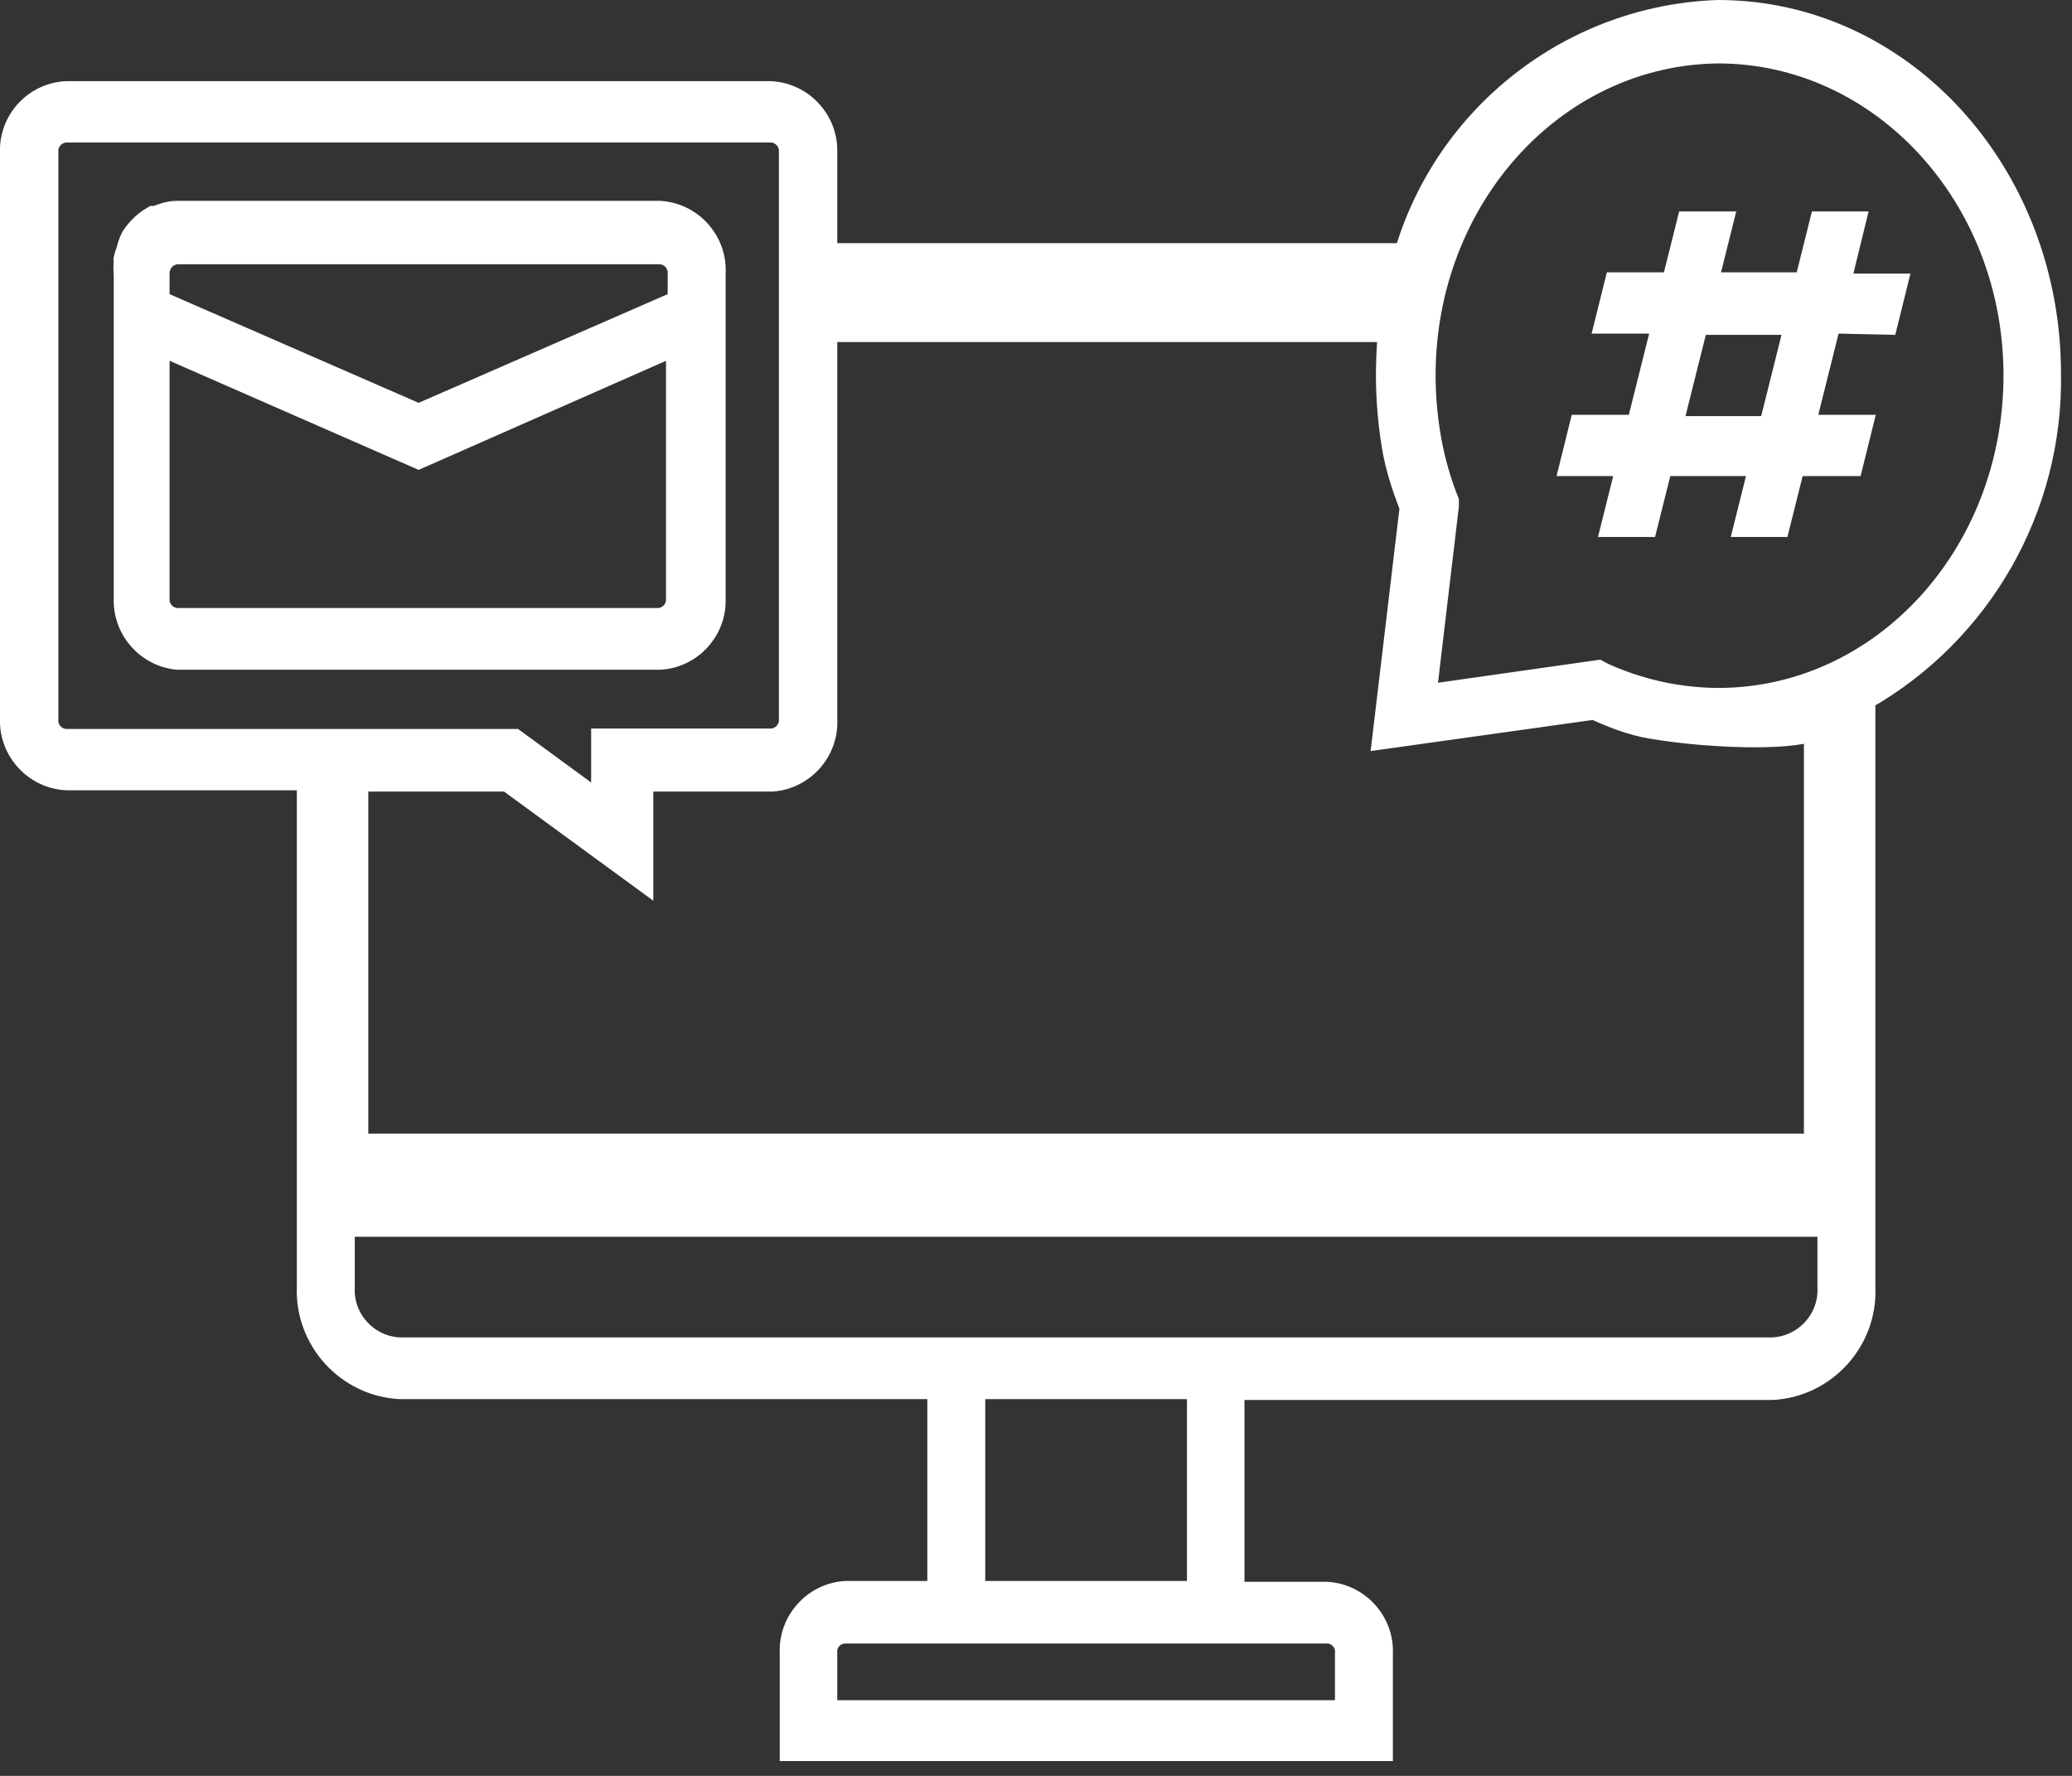 <?xml version="1.0" encoding="UTF-8" standalone="no"?>
<!DOCTYPE svg PUBLIC "-//W3C//DTD SVG 1.1//EN" "http://www.w3.org/Graphics/SVG/1.1/DTD/svg11.dtd">
<svg width="100%" height="100%" viewBox="0 0 49 42" version="1.1" xmlns="http://www.w3.org/2000/svg" xmlns:xlink="http://www.w3.org/1999/xlink" xml:space="preserve" xmlns:serif="http://www.serif.com/" style="fill-rule:evenodd;clip-rule:evenodd;stroke-miterlimit:10;">
    <rect x="0" y="0" width="49" height="42" fill="#333333" stroke="none"/>
    <rect x="-1.52" y="-1.18" width="53.319" height="46.839" style="fill:none;"/>
    <clipPath id="_clip1">
        <rect x="-1.52" y="-1.18" width="53.319" height="46.839"/>
    </clipPath>
    <g clip-path="url(#_clip1)">
        <g id="Layer_1-2">
            <path d="M40.63,0.25C37.187,0.366 34.187,2.693 33.22,6L19.55,6L19.55,3.6C19.573,2.848 18.981,2.208 18.23,2.17L1.57,2.17C0.817,2.202 0.222,2.846 0.25,3.6L0.25,17C0.222,17.755 0.815,18.402 1.57,18.44L7.27,18.44L7.27,30.44C7.219,31.697 8.204,32.776 9.46,32.84L22.18,32.84L22.18,37.64L20,37.64C19.249,37.683 18.662,38.328 18.69,39.08L18.69,41.4L32.69,41.4L32.69,39.1C32.718,38.348 32.131,37.703 31.38,37.66L29.18,37.66L29.18,32.86L41.91,32.86C43.166,32.796 44.151,31.717 44.1,30.46L44.1,16.54C46.857,14.971 48.544,12.012 48.49,8.84C48.49,4.1 45,0.25 40.63,0.25ZM40.63,1.25C44.49,1.25 47.63,4.66 47.63,8.88C47.63,13.1 44.51,16.52 40.63,16.52C40.156,16.517 39.683,16.464 39.22,16.36C38.769,16.259 38.33,16.111 37.91,15.92L37.8,15.86L33.72,16.44L34.25,11.97L34.25,11.85C34.067,11.388 33.929,10.909 33.84,10.42C33.747,9.912 33.701,9.396 33.7,8.88C33.7,4.66 36.82,1.25 40.7,1.25L40.63,1.25ZM1.57,3.12L18.23,3.12C18.473,3.125 18.671,3.326 18.671,3.57C18.671,3.58 18.671,3.59 18.67,3.6L18.67,17C18.671,17.01 18.671,17.02 18.671,17.03C18.671,17.274 18.473,17.475 18.23,17.48L14.23,17.48L14.23,19L12.17,17.49L1.57,17.49C1.326,17.486 1.128,17.284 1.128,17.04C1.128,17.027 1.129,17.013 1.13,17L1.13,3.6C1.129,3.59 1.129,3.58 1.129,3.57C1.129,3.326 1.327,3.125 1.57,3.12ZM4.2,5C4.081,4.999 3.962,5.019 3.85,5.06L3.68,5.12L3.62,5.12C3.498,5.19 3.386,5.277 3.29,5.38C3.222,5.45 3.161,5.527 3.11,5.61C3.061,5.708 3.024,5.813 3,5.92C2.975,5.982 2.955,6.045 2.94,6.11C2.925,6.175 2.94,6.11 2.94,6.19C2.93,6.286 2.93,6.384 2.94,6.48L2.94,14.16C2.916,14.891 3.472,15.522 4.2,15.59L15.6,15.59C16.35,15.552 16.938,14.91 16.91,14.16L16.91,6.48C16.912,6.449 16.913,6.419 16.913,6.388C16.913,5.654 16.332,5.041 15.6,5L4.2,5ZM4.2,6L15.6,6C15.843,6.005 16.041,6.206 16.041,6.45C16.041,6.46 16.041,6.47 16.04,6.48L16.04,7.12L9.9,9.8L3.76,7.12L3.76,6.48C3.76,6.473 3.76,6.466 3.76,6.46C3.76,6.215 3.955,6.01 4.2,6ZM19.55,7L33,7C32.93,7 32.93,7 32.8,6.88L19.55,6.88L19.55,7ZM3.76,8.15L9.9,10.84L16,8.15L16,14.15C16.001,14.16 16.001,14.17 16.001,14.18C16.001,14.424 15.803,14.625 15.56,14.63L4.2,14.63C3.957,14.625 3.759,14.424 3.759,14.18C3.759,14.17 3.759,14.16 3.76,14.15L3.76,8.15ZM19.55,7.84L32.83,7.84C32.83,8.09 32.69,9.128 32.93,10.57C33.012,11.061 33.17,11.536 33.35,12L32.7,17.47L37.7,16.77C38.13,16.966 38.574,17.141 39.04,17.22C40.63,17.49 42.648,17.49 42.91,17.23L42.91,27.06L8.46,27.06L8.46,18.47L12,18.47L15.2,20.81L15.2,18.47L18.27,18.47C19.021,18.412 19.596,17.752 19.55,17L19.55,7.84ZM43.23,16.94L43.23,28.06L8.14,28.06L8.14,18.47L7.59,18.47L7.59,28.06L43.79,28.06L43.79,17.22C43.703,17 43.79,16.94 43.23,16.94ZM8.14,29L43.23,29L43.23,30.44C43.231,30.464 43.232,30.487 43.232,30.511C43.232,31.244 42.643,31.854 41.91,31.88L9.46,31.88C8.727,31.854 8.138,31.244 8.138,30.511C8.138,30.487 8.139,30.464 8.14,30.44L8.14,29ZM23.05,32.84L28.32,32.84L28.32,37.64L23.05,37.64L23.05,32.84ZM20,38.62L31.39,38.62C31.628,38.624 31.822,38.822 31.822,39.06C31.822,39.073 31.821,39.087 31.82,39.1L31.82,40.46L19.55,40.46L19.55,39.1C19.549,39.087 19.548,39.073 19.548,39.06C19.548,38.818 19.747,38.62 19.988,38.62C19.992,38.62 19.996,38.62 20,38.62Z" style="fill:white;fill-rule:nonzero;stroke:white;stroke-width:0.5px;"/>
            <path d="M41.65,9.84L39.86,9.84L40.34,7.92L42.13,7.92L41.65,9.84ZM44.82,7.92L45.18,6.47L43.83,6.47L44.19,5L42.85,5L42.49,6.44L40.7,6.44L41.06,5L39.71,5L39.35,6.44L38,6.44L37.64,7.89L39,7.89L38.52,9.81L37.17,9.81L36.81,11.26L38.15,11.26L37.79,12.7L39.14,12.7L39.5,11.26L41.29,11.26L40.93,12.7L42.27,12.7L42.63,11.26L44,11.26L44.36,9.81L43,9.81L43.48,7.89L44.82,7.92Z" style="fill:white;fill-rule:nonzero;"/>
        </g>
    </g>
    <g id="Layer_2">
    </g>
</svg>
